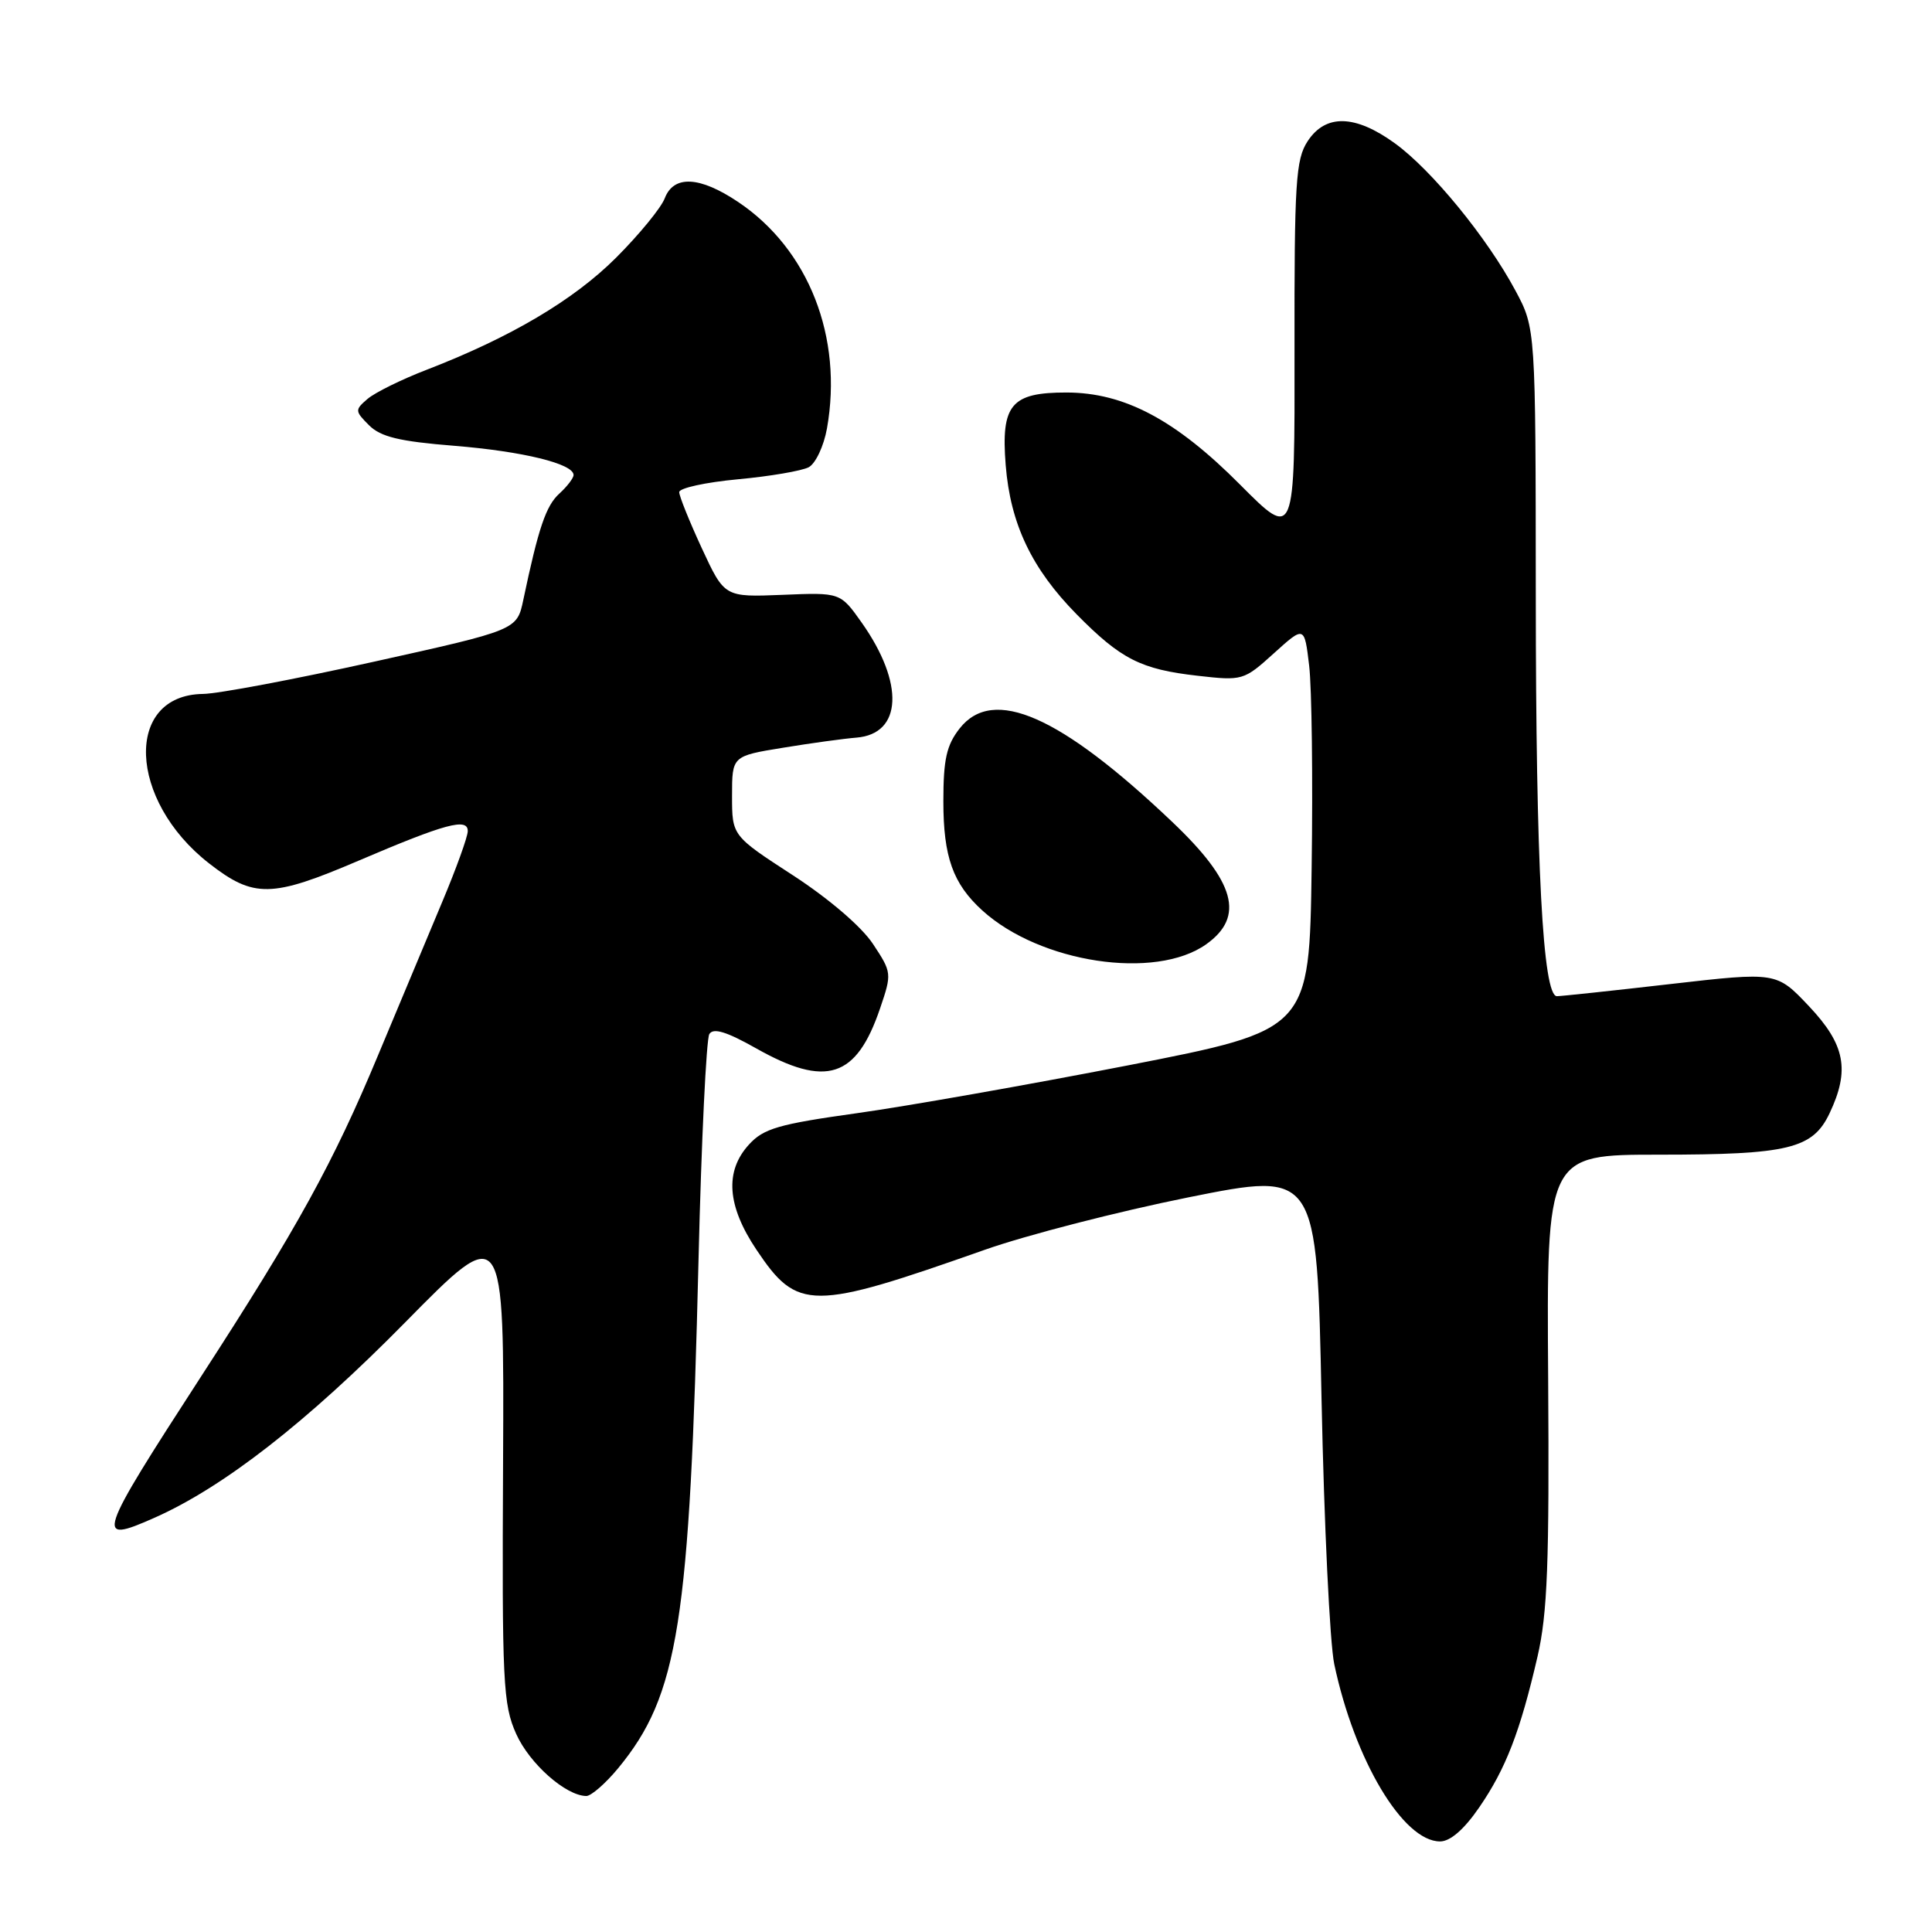 <?xml version="1.0" encoding="UTF-8" standalone="no"?>
<!DOCTYPE svg PUBLIC "-//W3C//DTD SVG 1.1//EN" "http://www.w3.org/Graphics/SVG/1.1/DTD/svg11.dtd" >
<svg xmlns="http://www.w3.org/2000/svg" xmlns:xlink="http://www.w3.org/1999/xlink" version="1.1" viewBox="0 0 256 256">
 <g >
 <path fill="currentColor"
d=" M 195.99 239.51 C 199.53 234.37 201.43 229.45 203.73 219.50 C 205.05 213.77 205.30 207.11 205.14 182.75 C 204.93 153.00 204.93 153.00 219.82 153.00 C 236.98 153.00 240.19 152.22 242.42 147.53 C 245.15 141.78 244.50 138.42 239.70 133.33 C 235.40 128.78 235.40 128.78 221.35 130.39 C 213.63 131.28 206.85 132.00 206.30 132.00 C 204.43 132.00 203.51 114.63 203.50 79.00 C 203.48 43.50 203.48 43.50 200.80 38.50 C 197.04 31.48 189.70 22.52 184.83 18.99 C 179.56 15.17 175.65 15.08 173.27 18.71 C 171.69 21.12 171.50 24.13 171.53 46.46 C 171.57 71.50 171.57 71.50 164.33 64.23 C 155.78 55.63 148.99 52.02 141.32 52.01 C 133.98 52.00 132.62 53.62 133.26 61.63 C 133.88 69.43 136.71 75.36 142.67 81.41 C 148.53 87.35 151.17 88.69 158.68 89.54 C 164.64 90.22 164.81 90.17 168.79 86.57 C 172.84 82.91 172.84 82.91 173.47 88.20 C 173.82 91.12 173.97 103.17 173.80 114.99 C 173.50 136.47 173.50 136.47 149.50 141.16 C 136.30 143.73 120.10 146.59 113.50 147.51 C 103.20 148.95 101.18 149.53 99.25 151.65 C 96.00 155.20 96.33 159.78 100.25 165.62 C 105.68 173.72 107.51 173.71 130.50 165.60 C 136.00 163.66 148.15 160.53 157.50 158.65 C 174.50 155.24 174.50 155.24 175.11 185.37 C 175.45 201.94 176.21 217.77 176.80 220.53 C 179.50 233.26 185.92 244.00 190.82 244.00 C 192.16 244.00 194.00 242.41 195.99 239.51 Z  M 81.90 234.31 C 89.90 224.60 91.40 215.11 92.56 166.85 C 92.94 151.10 93.59 137.67 93.99 137.02 C 94.52 136.16 96.27 136.70 100.19 138.91 C 109.47 144.15 113.47 142.86 116.61 133.63 C 118.19 128.99 118.18 128.86 115.66 125.06 C 114.15 122.78 109.82 119.07 105.05 115.97 C 97.00 110.74 97.00 110.74 97.00 105.46 C 97.00 100.18 97.00 100.18 103.75 99.08 C 107.46 98.47 111.84 97.87 113.48 97.74 C 119.55 97.25 119.86 90.54 114.18 82.50 C 111.35 78.50 111.35 78.50 103.68 78.82 C 96.00 79.13 96.00 79.13 93.00 72.66 C 91.35 69.09 90.00 65.74 90.00 65.21 C 90.00 64.67 93.49 63.91 97.75 63.51 C 102.01 63.12 106.25 62.39 107.16 61.91 C 108.07 61.42 109.16 59.11 109.58 56.76 C 111.72 44.69 107.16 33.04 97.82 26.77 C 92.71 23.34 89.27 23.17 88.08 26.28 C 87.60 27.54 84.70 31.08 81.64 34.14 C 76.02 39.76 67.63 44.72 56.50 49.01 C 53.20 50.28 49.70 52.01 48.71 52.85 C 47.01 54.31 47.01 54.46 48.90 56.35 C 50.44 57.89 52.92 58.49 60.19 59.07 C 69.29 59.81 76.00 61.45 76.00 62.94 C 76.00 63.35 75.15 64.46 74.12 65.40 C 72.35 67.00 71.35 69.93 69.34 79.49 C 68.50 83.48 68.50 83.48 49.50 87.69 C 39.05 90.01 28.88 91.93 26.90 91.95 C 16.45 92.09 16.95 106.02 27.70 114.40 C 33.63 119.02 35.97 118.98 47.50 114.05 C 59.04 109.12 62.01 108.32 61.98 110.14 C 61.97 110.89 60.45 115.10 58.60 119.50 C 56.75 123.90 52.93 133.03 50.11 139.79 C 44.18 154.04 39.41 162.70 26.69 182.32 C 12.81 203.74 12.51 204.64 20.43 201.13 C 29.57 197.09 40.65 188.46 53.66 175.25 C 66.81 161.89 66.81 161.89 66.66 193.71 C 66.51 223.01 66.65 225.85 68.40 229.76 C 70.17 233.70 74.96 237.94 77.68 237.98 C 78.32 237.99 80.22 236.34 81.90 234.31 Z  M 159.83 125.12 C 164.97 121.46 163.69 116.85 155.33 108.91 C 140.50 94.81 131.59 90.89 127.16 96.52 C 125.42 98.74 125.00 100.61 125.00 106.18 C 125.00 113.54 126.27 117.10 130.15 120.63 C 137.81 127.60 153.10 129.91 159.83 125.12 Z "/>
</g>
</svg>